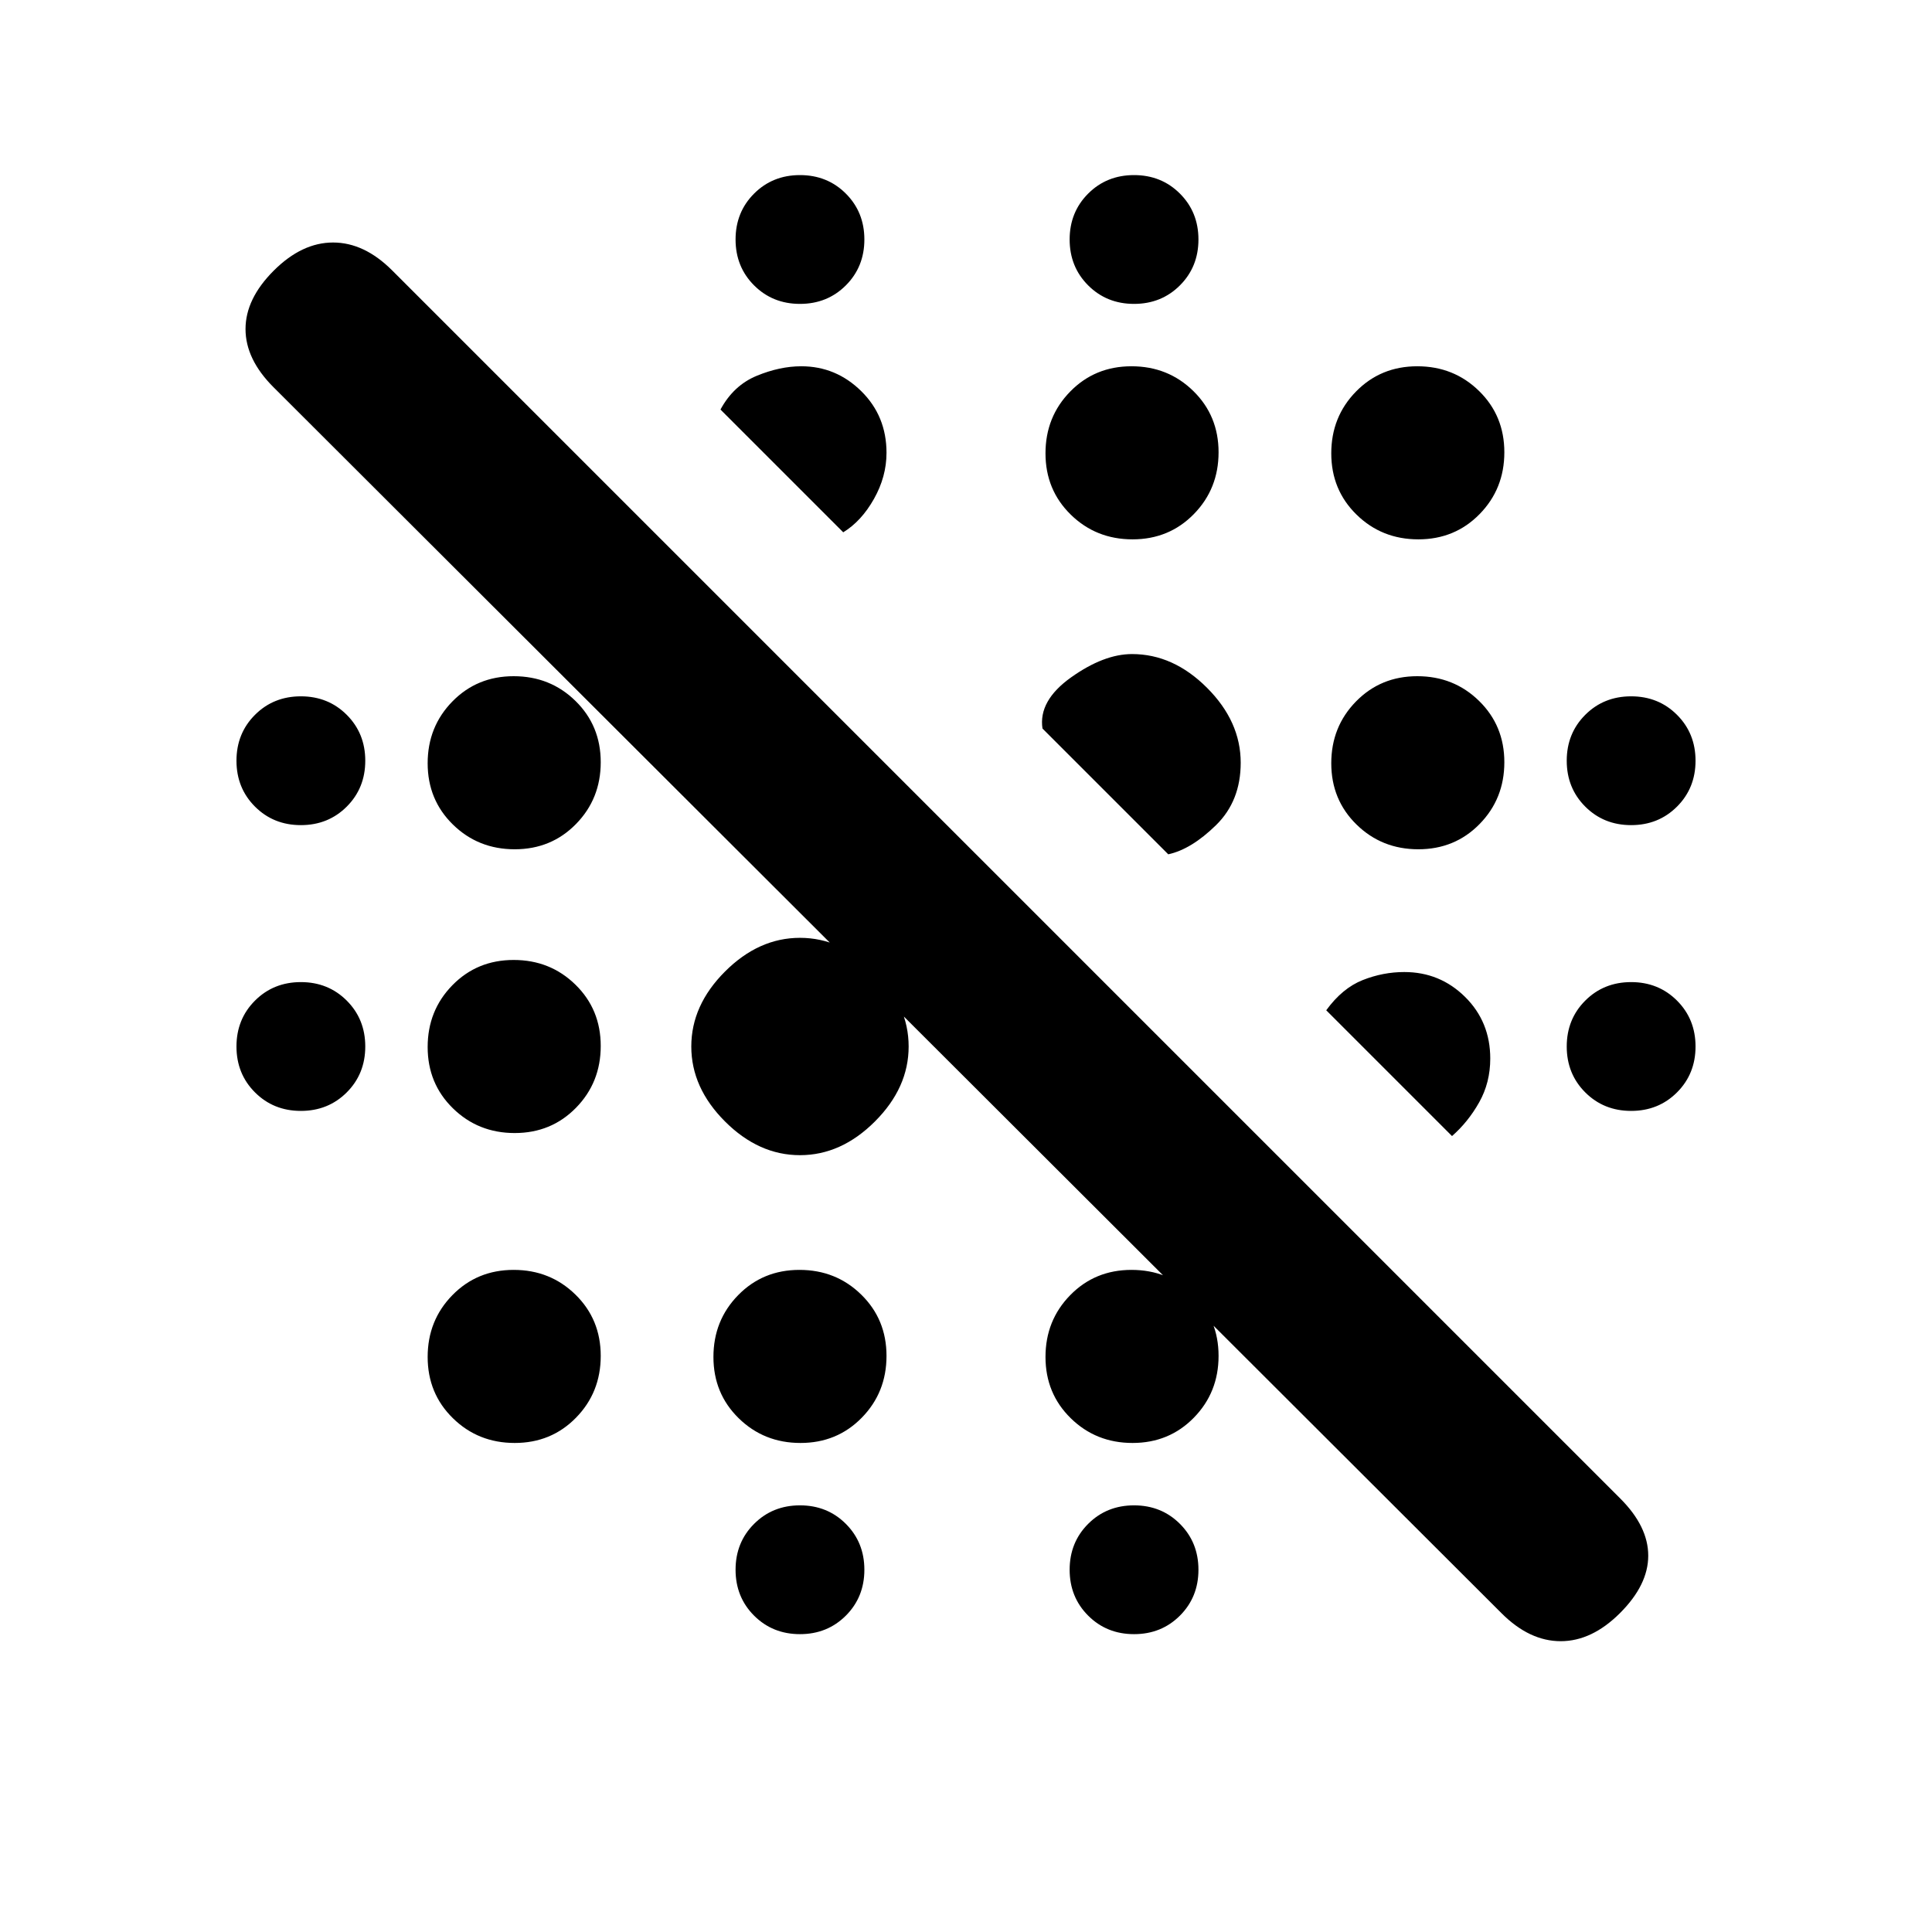 <svg xmlns="http://www.w3.org/2000/svg" height="20" viewBox="0 -960 960 960" width="20"><path d="M746.13-158.37 135.87-767.63Q122-781.5 122-796.5q0-15 14-29t29.5-14q15.5 0 29.37 13.87l610.26 610.26Q819-201.5 819-187q0 14.5-14 28.5t-29.5 14q-15.5 0-29.37-13.87ZM397.5-148q-13.6 0-22.8-9.2-9.2-9.2-9.2-22.8 0-13.6 9.2-22.8 9.2-9.2 22.8-9.2 13.6 0 22.8 9.2 9.2 9.2 9.2 22.8 0 13.6-9.2 22.8-9.2 9.2-22.8 9.2Zm166 0q-13.6 0-22.8-9.2-9.2-9.2-9.2-22.8 0-13.6 9.2-22.8 9.2-9.2 22.8-9.2 13.6 0 22.8 9.2 9.2 9.2 9.2 22.8 0 13.6-9.2 22.8-9.2 9.2-22.8 9.2Zm-307.74-95q-18.16 0-30.71-12.29-12.55-12.28-12.55-30.45 0-18.16 12.29-30.71Q237.07-329 255.24-329q18.16 0 30.71 12.29 12.55 12.28 12.55 30.45 0 18.16-12.29 30.71Q273.93-243 255.76-243Zm142 0q-18.16 0-30.71-12.29-12.55-12.28-12.55-30.45 0-18.16 12.29-30.71Q379.07-329 397.24-329q18.16 0 30.71 12.29 12.55 12.28 12.55 30.45 0 18.16-12.29 30.71Q415.93-243 397.76-243Zm165 0q-18.16 0-30.71-12.29-12.55-12.28-12.55-30.45 0-18.16 12.29-30.71Q544.07-329 562.24-329q18.16 0 30.71 12.29 12.55 12.28 12.55 30.45 0 18.16-12.29 30.71Q580.93-243 562.76-243ZM397.5-386q-20.5 0-37.25-16.75T343.5-440q0-20.5 16.75-37.25T397.5-494q20.5 0 37.25 16.75T451.5-440q0 20.5-16.75 37.25T397.5-386Zm-141.74-11q-18.16 0-30.71-12.29-12.55-12.28-12.55-30.45 0-18.16 12.29-30.71Q237.07-483 255.24-483q18.16 0 30.71 12.29 12.55 12.28 12.55 30.45 0 18.16-12.29 30.71Q273.93-397 255.76-397Zm465.74 1.5L659-458q8-11 18.11-15 10.1-4 20.66-4 17.71 0 30.22 12.36Q740.5-452.27 740.5-434q0 11.95-5.5 21.73-5.5 9.77-13.5 16.77Zm-572-12.5q-13.6 0-22.8-9.2-9.2-9.2-9.2-22.8 0-13.6 9.2-22.8 9.2-9.2 22.8-9.2 13.6 0 22.8 9.2 9.2 9.2 9.2 22.8 0 13.6-9.2 22.8-9.2 9.2-22.8 9.2Zm661 0q-13.6 0-22.8-9.2-9.2-9.2-9.2-22.8 0-13.6 9.2-22.8 9.2-9.2 22.8-9.2 13.6 0 22.8 9.2 9.2 9.2 9.2 22.8 0 13.6-9.2 22.8-9.2 9.2-22.8 9.2Zm-230-127.5L518-598q-2.07-13.81 14.21-25.41Q548.5-635 562.5-635q20.5 0 37.25 16.75T616.5-581q0 19-12.25 31t-23.75 14.5ZM255.76-538q-18.16 0-30.71-12.29-12.55-12.28-12.55-30.45 0-18.16 12.29-30.71Q237.07-624 255.24-624q18.16 0 30.71 12.29 12.55 12.28 12.55 30.45 0 18.16-12.29 30.71Q273.93-538 255.76-538Zm449 0q-18.16 0-30.71-12.29-12.55-12.28-12.55-30.45 0-18.16 12.29-30.71Q686.07-624 704.24-624q18.16 0 30.71 12.29 12.55 12.28 12.55 30.45 0 18.16-12.29 30.71Q722.93-538 704.76-538ZM149.5-550q-13.6 0-22.8-9.2-9.2-9.2-9.2-22.8 0-13.6 9.2-22.8 9.2-9.2 22.8-9.2 13.6 0 22.8 9.2 9.2 9.2 9.2 22.8 0 13.6-9.2 22.8-9.2 9.2-22.8 9.2Zm661 0q-13.6 0-22.8-9.2-9.2-9.2-9.2-22.8 0-13.6 9.2-22.8 9.2-9.2 22.8-9.2 13.6 0 22.8 9.2 9.2 9.2 9.2 22.8 0 13.6-9.2 22.8-9.2 9.2-22.8 9.2ZM562.76-692q-18.16 0-30.71-12.29-12.55-12.28-12.55-30.45 0-18.16 12.29-30.71Q544.07-778 562.24-778q18.16 0 30.71 12.29 12.55 12.28 12.55 30.45 0 18.16-12.29 30.71Q580.93-692 562.76-692ZM419-695.5l-61-61q6.5-12 17.99-16.75 11.49-4.75 22.16-4.75 17.25 0 29.8 12.36T440.5-735q0 11.86-6.25 22.93T419-695.5Zm285.76 3.5q-18.16 0-30.71-12.29-12.55-12.28-12.55-30.45 0-18.16 12.29-30.71Q686.07-778 704.24-778q18.16 0 30.71 12.29 12.55 12.28 12.55 30.45 0 18.16-12.29 30.71Q722.93-692 704.76-692ZM397.5-809q-13.6 0-22.8-9.2-9.2-9.2-9.2-22.8 0-13.6 9.2-22.8 9.2-9.2 22.8-9.2 13.6 0 22.8 9.2 9.2 9.2 9.2 22.8 0 13.6-9.2 22.8-9.2 9.2-22.8 9.2Zm166 0q-13.6 0-22.8-9.2-9.2-9.2-9.2-22.8 0-13.6 9.2-22.8 9.2-9.2 22.8-9.2 13.6 0 22.8 9.2 9.2 9.2 9.2 22.8 0 13.6-9.2 22.8-9.2 9.2-22.8 9.2Z"/></svg>
